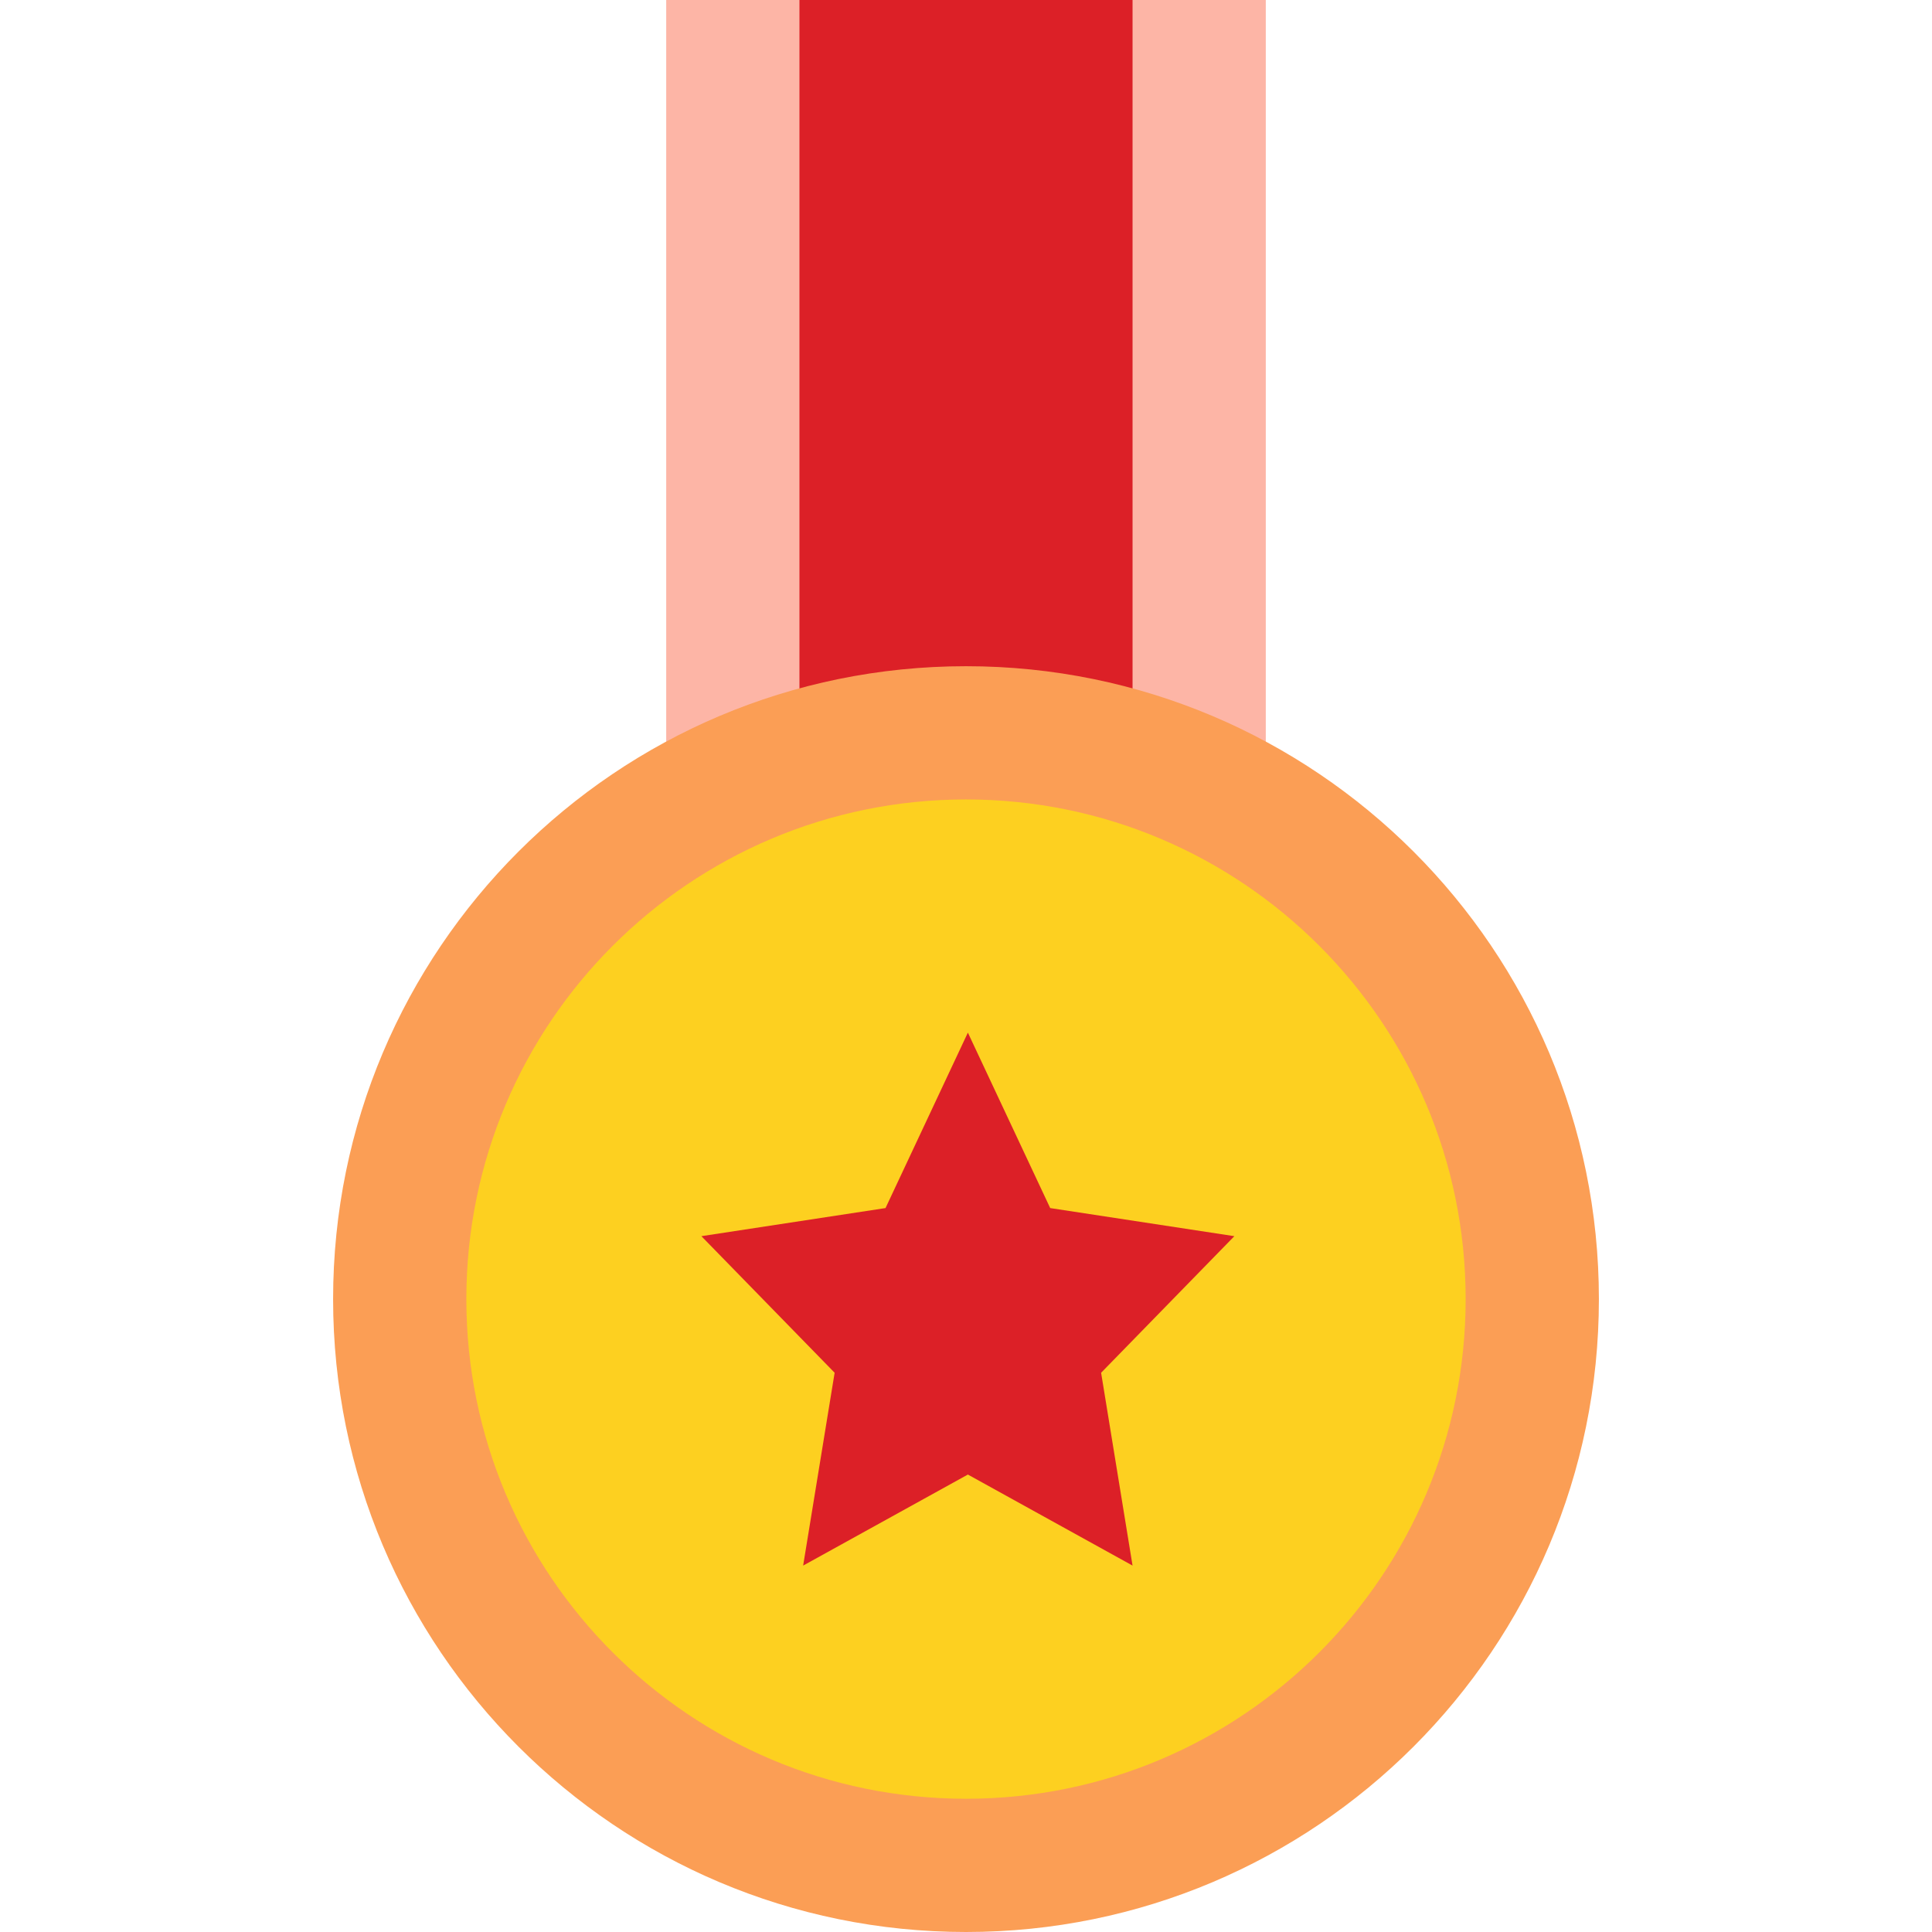 <svg height="464pt" viewBox="-80 0 464 464" width="464pt" xmlns="http://www.w3.org/2000/svg"><path d="m224 192-72 32-72-32v-192h144zm0 0" fill="#fdb5a6"/><path d="m112 0h80v208h-80zm0 0" fill="#dc2027"/><path d="m304 312c0 83.949-68.051 152-152 152s-152-68.051-152-152 68.051-152 152-152 152 68.051 152 152zm0 0" fill="#fb9e55"/><path d="m272 312c0 66.273-53.727 120-120 120s-120-53.727-120-120 53.727-120 120-120 120 53.727 120 120zm0 0" fill="#fdd020"/><path d="m192 376-39.551-21.863-39.562 21.863 7.562-46.312-32-32.801 44.223-6.75 19.777-42.137 19.773 42.137 44.227 6.75-32 32.801zm0 0" fill="#dc2027"/></svg>